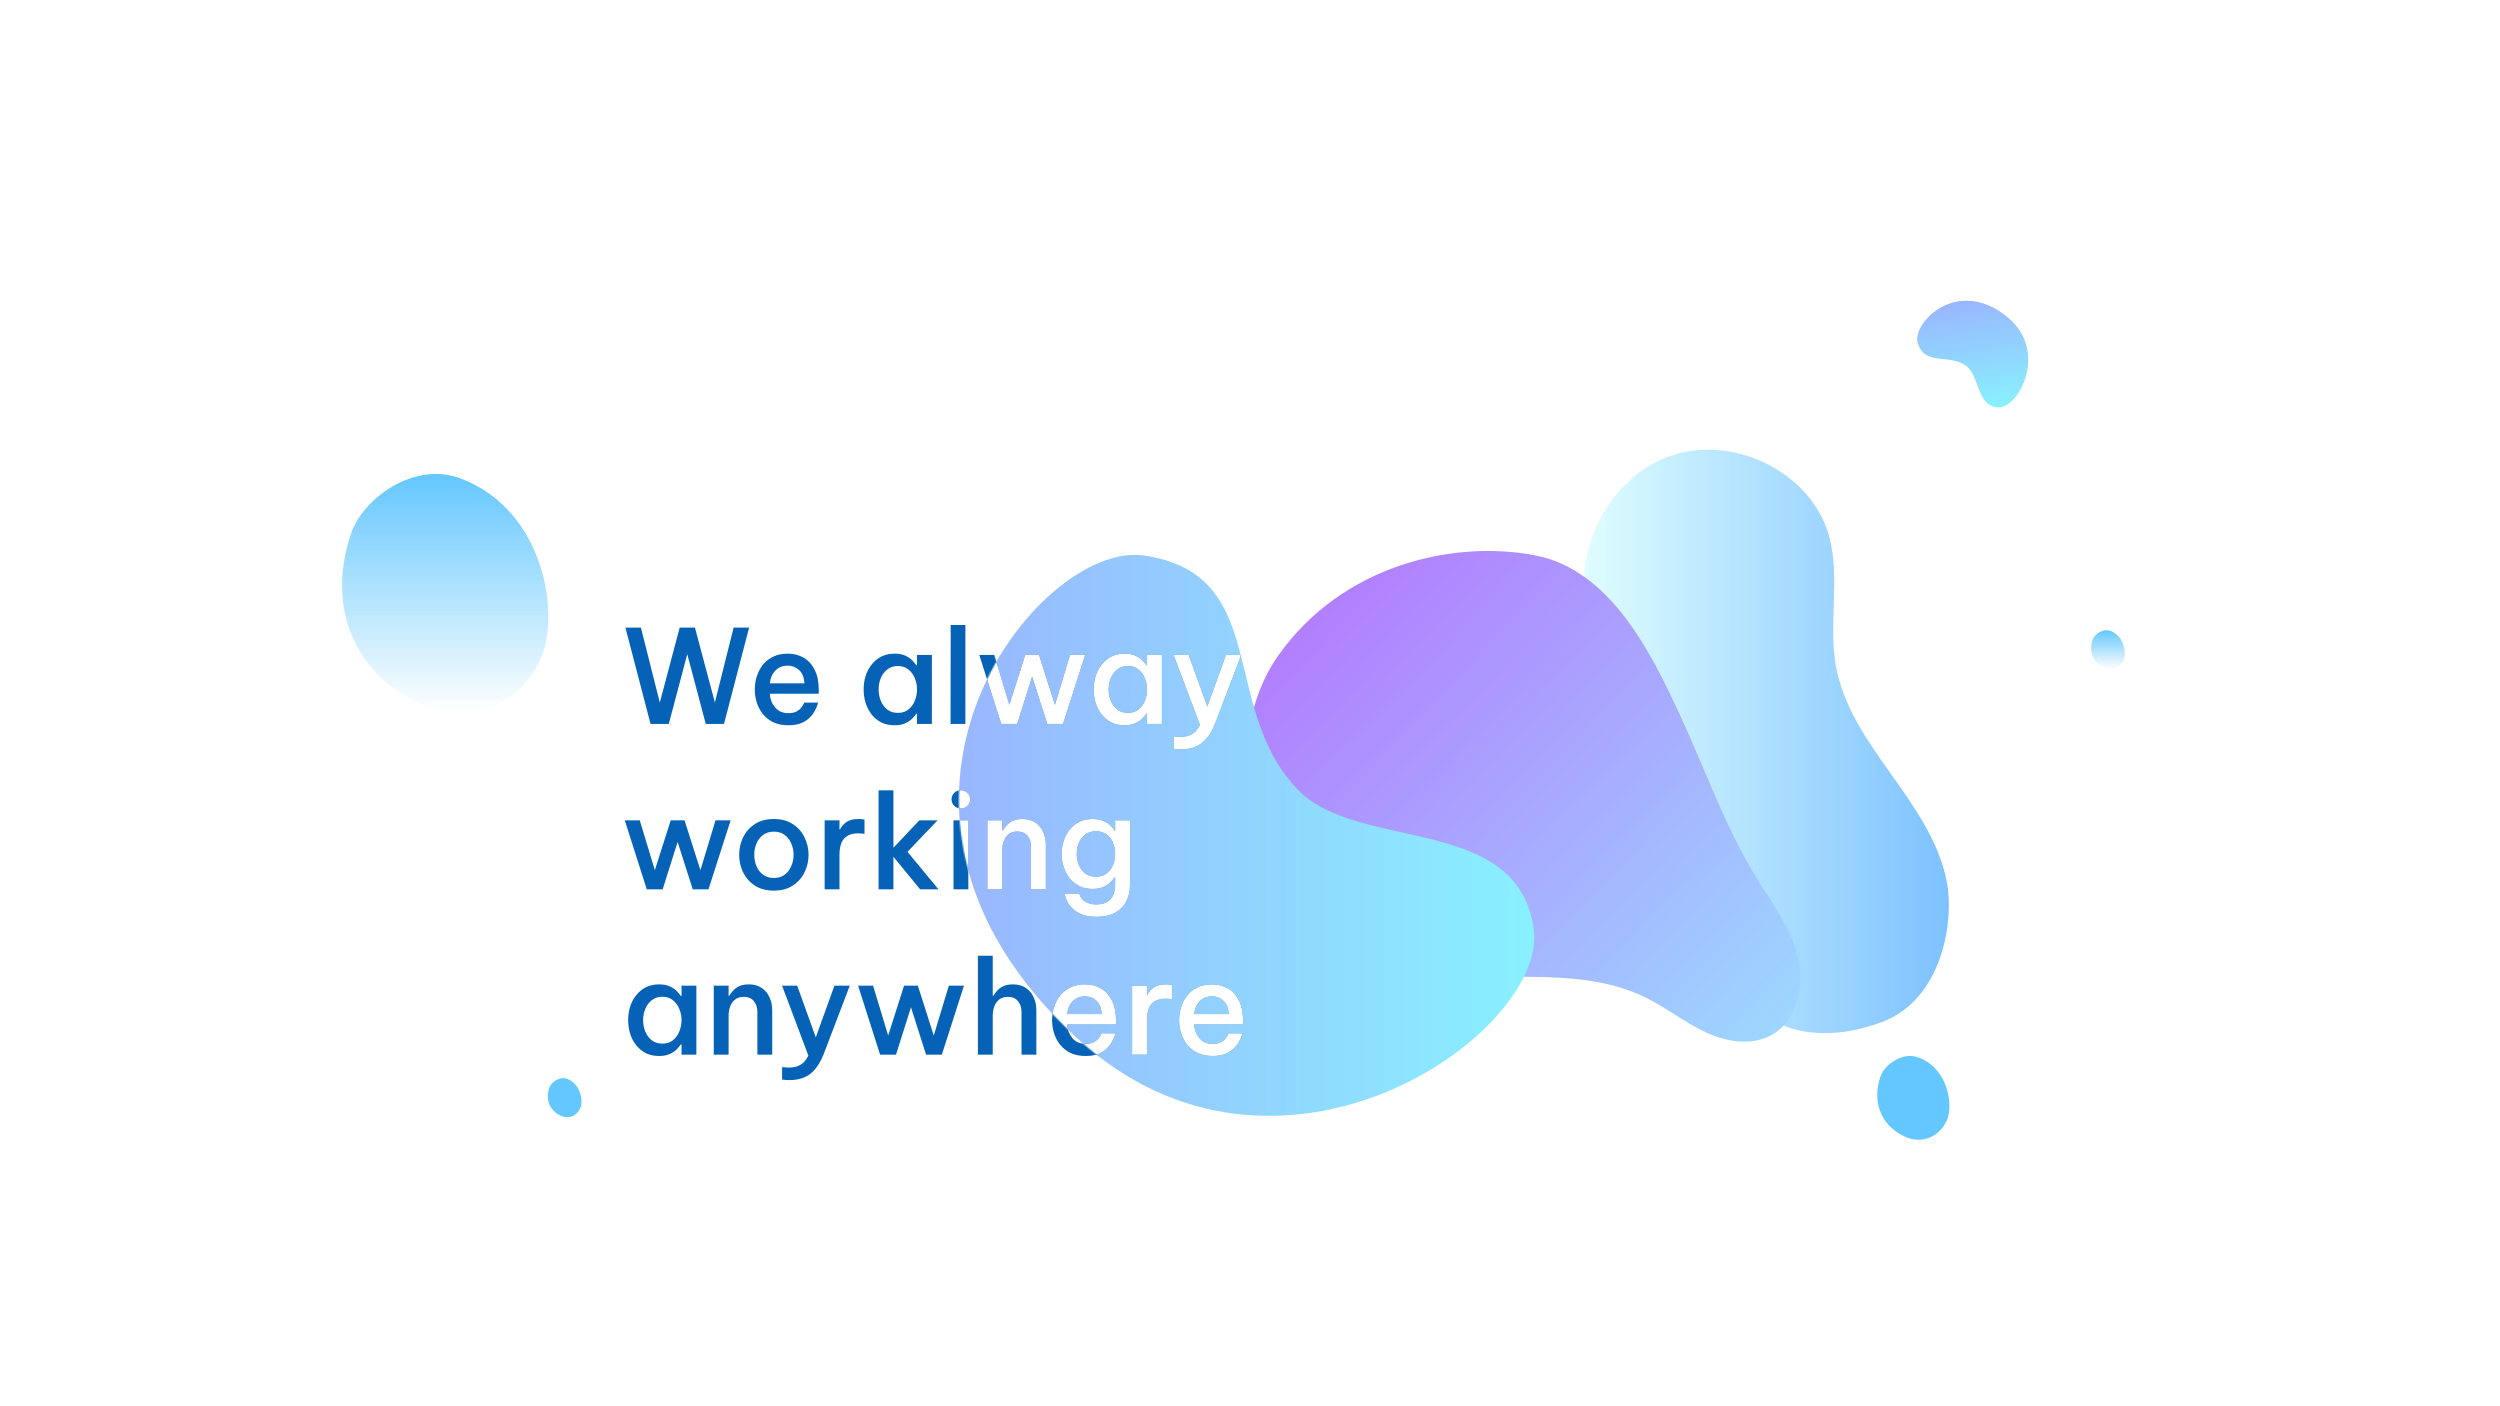 <svg width="1920" height="1080" viewBox="0 0 1920 1080" fill="none" xmlns="http://www.w3.org/2000/svg">
<rect width="1920" height="1080" fill="white"/>
<g opacity="0.8">
<g opacity="0.8">
<path opacity="0.8" d="M1445.2 784.968C1491.57 767.77 1501.17 707.463 1495.08 676.776C1488.98 646.089 1470.25 619.673 1452.08 594.213C1433.93 568.752 1415.43 542.084 1409.92 511.284C1404.05 478.461 1413.6 443.84 1404.7 411.691C1390.91 361.642 1328.98 332.416 1280.5 350.963C1232.03 369.482 1205.15 429.536 1220.79 479.051C1233.91 520.473 1270.25 550.29 1289.1 589.464C1303.42 619.223 1312.58 652.299 1312.8 685.319C1313.34 766.758 1367.46 813.773 1445.2 784.968Z" fill="url(#paint0_linear_71_2)"/>
</g>
</g>
<path d="M1179.41 426.595C1237.66 438.005 1268.75 503.51 1288.69 545.832C1308.63 588.153 1323.77 632.919 1348.18 672.824C1360.25 692.58 1374.74 711.492 1380.56 733.917C1386.37 756.315 1380.59 783.995 1360.25 795.067C1344.83 803.47 1325.45 800.069 1309.56 792.594C1293.66 785.119 1279.76 773.934 1264 766.178C1207.1 738.189 1137.93 759.097 1076.59 743.135C1028.79 730.686 987.727 694.631 969.247 648.797C950.767 602.963 953.07 544.23 981.464 503.791C1031.03 433.227 1117.37 414.455 1179.41 426.595Z" fill="url(#paint1_linear_71_2)"/>
<path d="M997.104 606.802C1043.7 654.435 1165.42 624.928 1177.92 713.393C1189.18 793.146 982.022 939.36 827.44 797.53C633.595 619.729 797.333 414.867 878.359 426.613C977.051 440.917 935.569 543.91 997.104 606.802Z" fill="url(#paint2_linear_71_2)"/>
<path d="M1510.2 281.172C1520.48 288.816 1518.02 312.778 1535.2 312.865C1550.69 312.942 1573.18 269.669 1542.14 243.89C1503.23 211.561 1468.43 248.081 1472.78 263.218C1478.06 281.655 1496.61 271.077 1510.2 281.172Z" fill="url(#paint3_linear_71_2)"/>
<path d="M1462.39 872.655C1476.96 879.596 1489.63 872.177 1494.99 860.908C1500.44 849.471 1496.48 820.863 1473.59 812.208C1460.96 807.43 1447.36 817.772 1444.24 826.708C1437.9 844.75 1443.37 863.606 1462.39 872.655Z" fill="#64C7FF"/>
<path d="M321.761 540.134C363.402 559.963 399.587 538.769 414.912 506.576C430.477 473.902 419.164 392.176 353.774 367.45C317.669 353.802 278.836 383.346 269.93 408.875C251.797 460.415 267.442 514.283 321.761 540.134Z" fill="url(#paint4_linear_71_2)"/>
<path d="M430.357 856.747C437.153 859.983 443.059 856.524 445.56 851.27C448.1 845.937 446.254 832.599 435.582 828.563C429.689 826.336 423.351 831.158 421.898 835.324C418.938 843.736 421.492 852.528 430.357 856.747Z" fill="#64C7FF"/>
<path d="M1615.64 512.746C1622.43 515.983 1628.34 512.524 1630.84 507.27C1633.38 501.937 1631.53 488.599 1620.86 484.563C1614.97 482.336 1608.63 487.157 1607.18 491.324C1604.22 499.736 1606.77 508.527 1615.64 512.746Z" fill="url(#paint5_linear_71_2)"/>
<path d="M499.621 556L480.321 482H492.221L506.721 539.6L522.021 482H533.721L549.021 539.5L563.421 482H575.321L556.021 556H542.021L527.821 502.4L513.621 556H499.621ZM605.487 557C601.02 557 597.153 556.233 593.887 554.7C590.687 553.1 588.02 551 585.887 548.4C583.82 545.733 582.253 542.767 581.187 539.5C580.187 536.233 579.687 532.9 579.687 529.5C579.687 526.167 580.187 522.867 581.187 519.6C582.187 516.333 583.72 513.367 585.787 510.7C587.853 508.033 590.487 505.933 593.687 504.4C596.887 502.8 600.653 502 604.987 502C609.653 502 613.753 503.067 617.287 505.2C620.887 507.267 623.687 510.367 625.687 514.5C627.753 518.567 628.787 523.633 628.787 529.7V532.8H591.187C591.453 536.867 592.82 540.367 595.287 543.3C597.753 546.233 601.153 547.7 605.487 547.7C607.953 547.7 609.987 547.3 611.587 546.5C613.187 545.633 614.42 544.667 615.287 543.6C616.153 542.533 616.753 541.6 617.087 540.8C617.487 540 617.687 539.6 617.687 539.6H628.287C628.287 539.6 628.12 540.2 627.787 541.4C627.453 542.533 626.82 543.967 625.887 545.7C625.02 547.433 623.753 549.167 622.087 550.9C620.42 552.633 618.22 554.1 615.487 555.3C612.753 556.433 609.42 557 605.487 557ZM591.287 524.8H617.787C617.52 520.133 616.12 516.7 613.587 514.5C611.12 512.3 608.22 511.2 604.887 511.2C601.153 511.2 598.053 512.433 595.587 514.9C593.12 517.3 591.687 520.6 591.287 524.8ZM687.08 502C690.414 502 693.18 502.533 695.38 503.6C697.647 504.667 699.447 505.9 700.78 507.3C702.114 508.7 703.08 509.9 703.68 510.9H704.28V503H715.68V556H704.28V548.1H703.68C703.08 549.1 702.114 550.3 700.78 551.7C699.447 553.1 697.647 554.333 695.38 555.4C693.18 556.467 690.414 557 687.08 557C683.08 557 679.58 556.233 676.58 554.7C673.647 553.1 671.18 551 669.18 548.4C667.18 545.733 665.68 542.767 664.68 539.5C663.747 536.233 663.28 532.9 663.28 529.5C663.28 526.1 663.747 522.767 664.68 519.5C665.68 516.233 667.18 513.3 669.18 510.7C671.18 508.033 673.647 505.933 676.58 504.4C679.58 502.8 683.08 502 687.08 502ZM689.58 511.5C686.314 511.5 683.58 512.4 681.38 514.2C679.18 515.933 677.514 518.167 676.38 520.9C675.314 523.633 674.78 526.5 674.78 529.5C674.78 532.5 675.314 535.367 676.38 538.1C677.514 540.833 679.18 543.1 681.38 544.9C683.58 546.633 686.314 547.5 689.58 547.5C692.847 547.5 695.547 546.633 697.68 544.9C699.88 543.1 701.514 540.833 702.58 538.1C703.714 535.367 704.28 532.5 704.28 529.5C704.28 526.5 703.714 523.633 702.58 520.9C701.514 518.167 699.88 515.933 697.68 514.2C695.547 512.4 692.847 511.5 689.58 511.5ZM730.024 556L730.124 480H741.424V556H730.024ZM768.987 556L752.087 503H763.587L775.187 541.3L787.387 503H797.987L810.187 541.3L821.787 503H833.387L816.387 556H804.287L792.687 519.6L781.187 556H768.987ZM863.741 502C867.074 502 869.841 502.533 872.041 503.6C874.307 504.667 876.107 505.9 877.441 507.3C878.774 508.7 879.741 509.9 880.341 510.9H880.941V503H892.341V556H880.941V548.1H880.341C879.741 549.1 878.774 550.3 877.441 551.7C876.107 553.1 874.307 554.333 872.041 555.4C869.841 556.467 867.074 557 863.741 557C859.741 557 856.241 556.233 853.241 554.7C850.307 553.1 847.841 551 845.841 548.4C843.841 545.733 842.341 542.767 841.341 539.5C840.407 536.233 839.941 532.9 839.941 529.5C839.941 526.1 840.407 522.767 841.341 519.5C842.341 516.233 843.841 513.3 845.841 510.7C847.841 508.033 850.307 505.933 853.241 504.4C856.241 502.8 859.741 502 863.741 502ZM866.241 511.5C862.974 511.5 860.241 512.4 858.041 514.2C855.841 515.933 854.174 518.167 853.041 520.9C851.974 523.633 851.441 526.5 851.441 529.5C851.441 532.5 851.974 535.367 853.041 538.1C854.174 540.833 855.841 543.1 858.041 544.9C860.241 546.633 862.974 547.5 866.241 547.5C869.507 547.5 872.207 546.633 874.341 544.9C876.541 543.1 878.174 540.833 879.241 538.1C880.374 535.367 880.941 532.5 880.941 529.5C880.941 526.5 880.374 523.633 879.241 520.9C878.174 518.167 876.541 515.933 874.341 514.2C872.207 512.4 869.507 511.5 866.241 511.5ZM907.02 575.5C905.353 575.5 903.986 575.433 902.92 575.3C901.853 575.167 901.32 575.1 901.32 575.1V565.6C901.32 565.6 901.853 565.633 902.92 565.7C903.986 565.833 905.153 565.9 906.42 565.9C910.086 565.9 913.086 565.2 915.42 563.8C917.82 562.467 919.853 560.1 921.52 556.7L901.32 503H912.92L927.22 542.7L941.52 503H953.32L933.32 555.4C930.653 562.267 927.253 567.333 923.12 570.6C918.986 573.867 913.62 575.5 907.02 575.5ZM496.721 683L479.821 630H491.321L502.921 668.3L515.121 630H525.721L537.921 668.3L549.521 630H561.121L544.121 683H532.021L520.421 646.6L508.921 683H496.721ZM594.375 684C588.575 684 583.675 682.7 579.675 680.1C575.742 677.5 572.742 674.1 570.675 669.9C568.675 665.7 567.675 661.233 567.675 656.5C567.675 651.767 568.675 647.3 570.675 643.1C572.742 638.9 575.742 635.5 579.675 632.9C583.675 630.3 588.575 629 594.375 629C600.108 629 604.942 630.3 608.875 632.9C612.875 635.5 615.875 638.9 617.875 643.1C619.942 647.3 620.975 651.767 620.975 656.5C620.975 661.233 619.942 665.7 617.875 669.9C615.875 674.1 612.875 677.5 608.875 680.1C604.942 682.7 600.108 684 594.375 684ZM594.375 674.3C597.642 674.3 600.375 673.467 602.575 671.8C604.842 670.133 606.542 667.933 607.675 665.2C608.875 662.467 609.475 659.567 609.475 656.5C609.475 653.367 608.875 650.467 607.675 647.8C606.542 645.067 604.842 642.867 602.575 641.2C600.375 639.533 597.642 638.7 594.375 638.7C591.108 638.7 588.342 639.533 586.075 641.2C583.808 642.867 582.108 645.067 580.975 647.8C579.842 650.467 579.275 653.367 579.275 656.5C579.275 659.567 579.842 662.467 580.975 665.2C582.108 667.933 583.808 670.133 586.075 671.8C588.342 673.467 591.108 674.3 594.375 674.3ZM633.321 683V630H644.721V637H645.121C646.121 634.933 647.688 633.1 649.821 631.5C652.021 629.833 655.188 629 659.321 629C660.588 629 661.654 629.067 662.521 629.2C663.454 629.333 663.921 629.4 663.921 629.4V640.4C663.921 640.4 663.421 640.333 662.421 640.2C661.421 640.067 660.288 640 659.021 640C654.354 640 650.788 641.333 648.321 644C645.921 646.6 644.721 650.833 644.721 656.7V683H633.321ZM674.751 683V607H686.151V651.1L706.051 630H720.051L696.951 654.2L720.751 683H706.651L686.151 658V683H674.751ZM737.882 620.9C735.815 620.9 734.115 620.2 732.782 618.8C731.449 617.4 730.782 615.767 730.782 613.9C730.782 611.967 731.449 610.333 732.782 609C734.115 607.6 735.815 606.9 737.882 606.9C739.949 606.9 741.649 607.6 742.982 609C744.382 610.333 745.082 611.967 745.082 613.9C745.082 615.833 744.382 617.5 742.982 618.9C741.649 620.233 739.949 620.9 737.882 620.9ZM732.282 683V630H743.682V683H732.282ZM758.321 683V630H769.721V637.7H770.321C770.788 636.767 771.588 635.633 772.721 634.3C773.854 632.9 775.421 631.667 777.421 630.6C779.488 629.533 782.088 629 785.221 629C789.154 629 792.454 629.9 795.121 631.7C797.788 633.5 799.788 635.9 801.121 638.9C802.521 641.9 803.221 645.2 803.221 648.8V683H791.821V650C791.821 646.8 790.921 644.1 789.121 641.9C787.388 639.7 784.788 638.6 781.321 638.6C778.588 638.6 776.354 639.3 774.621 640.7C772.954 642.033 771.721 643.8 770.921 646C770.121 648.133 769.721 650.433 769.721 652.9V683H758.321ZM842.331 704.1C837.731 704.1 833.931 703.5 830.931 702.3C827.931 701.1 825.531 699.6 823.731 697.8C821.931 696.067 820.598 694.3 819.731 692.5C818.865 690.767 818.298 689.3 818.031 688.1C817.765 686.9 817.631 686.3 817.631 686.3H828.931C828.931 686.3 829.065 686.7 829.331 687.5C829.598 688.367 830.165 689.333 831.031 690.4C831.965 691.533 833.331 692.5 835.131 693.3C836.931 694.167 839.298 694.6 842.231 694.6C845.698 694.6 848.465 693.9 850.531 692.5C852.665 691.167 854.165 689.367 855.031 687.1C855.965 684.9 856.431 682.5 856.431 679.9V673.9H855.931C855.198 675.033 854.131 676.3 852.731 677.7C851.398 679.033 849.598 680.2 847.331 681.2C845.065 682.2 842.331 682.7 839.131 682.7C835.131 682.7 831.631 681.933 828.631 680.4C825.698 678.867 823.231 676.833 821.231 674.3C819.298 671.7 817.831 668.8 816.831 665.6C815.831 662.4 815.331 659.133 815.331 655.8C815.331 652.467 815.831 649.233 816.831 646.1C817.831 642.9 819.298 640.033 821.231 637.5C823.231 634.9 825.698 632.833 828.631 631.3C831.631 629.767 835.131 629 839.131 629C842.331 629 845.065 629.5 847.331 630.5C849.598 631.433 851.431 632.6 852.831 634C854.231 635.333 855.265 636.6 855.931 637.8H856.431V630H867.831V679.8C867.831 684.533 866.865 688.733 864.931 692.4C862.998 696.067 860.131 698.933 856.331 701C852.531 703.067 847.865 704.1 842.331 704.1ZM841.731 673.3C844.998 673.3 847.731 672.467 849.931 670.8C852.131 669.067 853.765 666.867 854.831 664.2C855.898 661.533 856.431 658.733 856.431 655.8C856.431 652.867 855.898 650.067 854.831 647.4C853.765 644.733 852.131 642.567 849.931 640.9C847.731 639.233 844.998 638.4 841.731 638.4C838.398 638.4 835.631 639.233 833.431 640.9C831.231 642.567 829.598 644.733 828.531 647.4C827.465 650.067 826.931 652.867 826.931 655.8C826.931 658.733 827.465 661.533 828.531 664.2C829.598 666.867 831.231 669.067 833.431 670.8C835.631 672.467 838.398 673.3 841.731 673.3ZM506.221 756C509.554 756 512.321 756.533 514.521 757.6C516.788 758.667 518.588 759.9 519.921 761.3C521.254 762.7 522.221 763.9 522.821 764.9H523.421V757H534.821V810H523.421V802.1H522.821C522.221 803.1 521.254 804.3 519.921 805.7C518.588 807.1 516.788 808.333 514.521 809.4C512.321 810.467 509.554 811 506.221 811C502.221 811 498.721 810.233 495.721 808.7C492.788 807.1 490.321 805 488.321 802.4C486.321 799.733 484.821 796.767 483.821 793.5C482.888 790.233 482.421 786.9 482.421 783.5C482.421 780.1 482.888 776.767 483.821 773.5C484.821 770.233 486.321 767.3 488.321 764.7C490.321 762.033 492.788 759.933 495.721 758.4C498.721 756.8 502.221 756 506.221 756ZM508.721 765.5C505.454 765.5 502.721 766.4 500.521 768.2C498.321 769.933 496.654 772.167 495.521 774.9C494.454 777.633 493.921 780.5 493.921 783.5C493.921 786.5 494.454 789.367 495.521 792.1C496.654 794.833 498.321 797.1 500.521 798.9C502.721 800.633 505.454 801.5 508.721 801.5C511.988 801.5 514.688 800.633 516.821 798.9C519.021 797.1 520.654 794.833 521.721 792.1C522.854 789.367 523.421 786.5 523.421 783.5C523.421 780.5 522.854 777.633 521.721 774.9C520.654 772.167 519.021 769.933 516.821 768.2C514.688 766.4 511.988 765.5 508.721 765.5ZM548.165 810V757H559.565V764.7H560.165C560.631 763.767 561.431 762.633 562.565 761.3C563.698 759.9 565.265 758.667 567.265 757.6C569.331 756.533 571.931 756 575.065 756C578.998 756 582.298 756.9 584.965 758.7C587.631 760.5 589.631 762.9 590.965 765.9C592.365 768.9 593.065 772.2 593.065 775.8V810H581.665V777C581.665 773.8 580.765 771.1 578.965 768.9C577.231 766.7 574.631 765.6 571.165 765.6C568.431 765.6 566.198 766.3 564.465 767.7C562.798 769.033 561.565 770.8 560.765 773C559.965 775.133 559.565 777.433 559.565 779.9V810H548.165ZM606.336 829.5C604.669 829.5 603.303 829.433 602.236 829.3C601.169 829.167 600.636 829.1 600.636 829.1V819.6C600.636 819.6 601.169 819.633 602.236 819.7C603.303 819.833 604.469 819.9 605.736 819.9C609.403 819.9 612.403 819.2 614.736 817.8C617.136 816.467 619.169 814.1 620.836 810.7L600.636 757H612.236L626.536 796.7L640.836 757H652.636L632.636 809.4C629.969 816.267 626.569 821.333 622.436 824.6C618.303 827.867 612.936 829.5 606.336 829.5ZM675.92 810L659.02 757H670.52L682.12 795.3L694.32 757H704.92L717.12 795.3L728.72 757H740.32L723.32 810H711.22L699.62 773.6L688.12 810H675.92ZM751.02 810V734H762.42V764.7H763.02C763.487 763.767 764.287 762.633 765.42 761.3C766.554 759.9 768.12 758.667 770.12 757.6C772.187 756.533 774.787 756 777.92 756C781.854 756 785.154 756.9 787.82 758.7C790.487 760.5 792.487 762.9 793.82 765.9C795.22 768.9 795.92 772.2 795.92 775.8V810H784.52V777C784.52 773.8 783.62 771.1 781.82 768.9C780.087 766.7 777.487 765.6 774.02 765.6C771.287 765.6 769.054 766.3 767.32 767.7C765.654 769.033 764.42 770.8 763.62 773C762.82 775.133 762.42 777.433 762.42 779.9V810H751.02ZM833.807 811C829.34 811 825.474 810.233 822.207 808.7C819.007 807.1 816.34 805 814.207 802.4C812.14 799.733 810.574 796.767 809.507 793.5C808.507 790.233 808.007 786.9 808.007 783.5C808.007 780.167 808.507 776.867 809.507 773.6C810.507 770.333 812.04 767.367 814.107 764.7C816.174 762.033 818.807 759.933 822.007 758.4C825.207 756.8 828.974 756 833.307 756C837.974 756 842.074 757.067 845.607 759.2C849.207 761.267 852.007 764.367 854.007 768.5C856.074 772.567 857.107 777.633 857.107 783.7V786.8H819.507C819.774 790.867 821.14 794.367 823.607 797.3C826.074 800.233 829.474 801.7 833.807 801.7C836.274 801.7 838.307 801.3 839.907 800.5C841.507 799.633 842.74 798.667 843.607 797.6C844.474 796.533 845.074 795.6 845.407 794.8C845.807 794 846.007 793.6 846.007 793.6H856.607C856.607 793.6 856.44 794.2 856.107 795.4C855.774 796.533 855.14 797.967 854.207 799.7C853.34 801.433 852.074 803.167 850.407 804.9C848.74 806.633 846.54 808.1 843.807 809.3C841.074 810.433 837.74 811 833.807 811ZM819.607 778.8H846.107C845.84 774.133 844.44 770.7 841.907 768.5C839.44 766.3 836.54 765.2 833.207 765.2C829.474 765.2 826.374 766.433 823.907 768.9C821.44 771.3 820.007 774.6 819.607 778.8ZM869.454 810V757H880.854V764H881.254C882.254 761.933 883.821 760.1 885.954 758.5C888.154 756.833 891.321 756 895.454 756C896.721 756 897.787 756.067 898.654 756.2C899.587 756.333 900.054 756.4 900.054 756.4V767.4C900.054 767.4 899.554 767.333 898.554 767.2C897.554 767.067 896.421 767 895.154 767C890.487 767 886.921 768.333 884.454 771C882.054 773.6 880.854 777.833 880.854 783.7V810H869.454ZM931.366 811C926.899 811 923.032 810.233 919.766 808.7C916.566 807.1 913.899 805 911.766 802.4C909.699 799.733 908.132 796.767 907.066 793.5C906.066 790.233 905.566 786.9 905.566 783.5C905.566 780.167 906.066 776.867 907.066 773.6C908.066 770.333 909.599 767.367 911.666 764.7C913.732 762.033 916.366 759.933 919.566 758.4C922.766 756.8 926.532 756 930.866 756C935.532 756 939.632 757.067 943.166 759.2C946.766 761.267 949.566 764.367 951.566 768.5C953.632 772.567 954.666 777.633 954.666 783.7V786.8H917.066C917.332 790.867 918.699 794.367 921.166 797.3C923.632 800.233 927.032 801.7 931.366 801.7C933.832 801.7 935.866 801.3 937.466 800.5C939.066 799.633 940.299 798.667 941.166 797.6C942.032 796.533 942.632 795.6 942.966 794.8C943.366 794 943.566 793.6 943.566 793.6H954.166C954.166 793.6 953.999 794.2 953.666 795.4C953.332 796.533 952.699 797.967 951.766 799.7C950.899 801.433 949.632 803.167 947.966 804.9C946.299 806.633 944.099 808.1 941.366 809.3C938.632 810.433 935.299 811 931.366 811ZM917.166 778.8H943.666C943.399 774.133 941.999 770.7 939.466 768.5C936.999 766.3 934.099 765.2 930.766 765.2C927.032 765.2 923.932 766.433 921.466 768.9C918.999 771.3 917.566 774.6 917.166 778.8Z" fill="#0562B7"/>
<mask id="mask0_71_2" style="mask-type:alpha" maskUnits="userSpaceOnUse" x="736" y="426" width="443" height="431">
<path d="M997.104 606.802C1043.7 654.435 1165.42 624.928 1177.92 713.393C1189.18 793.146 982.022 939.36 827.44 797.53C633.595 619.729 797.333 414.867 878.359 426.613C977.051 440.917 935.569 543.91 997.104 606.802Z" fill="url(#paint6_linear_71_2)"/>
</mask>
<g mask="url(#mask0_71_2)">
<path d="M499.621 556L480.321 482H492.221L506.721 539.6L522.021 482H533.721L549.021 539.5L563.421 482H575.321L556.021 556H542.021L527.821 502.4L513.621 556H499.621ZM605.487 557C601.02 557 597.153 556.233 593.887 554.7C590.687 553.1 588.02 551 585.887 548.4C583.82 545.733 582.253 542.767 581.187 539.5C580.187 536.233 579.687 532.9 579.687 529.5C579.687 526.167 580.187 522.867 581.187 519.6C582.187 516.333 583.72 513.367 585.787 510.7C587.853 508.033 590.487 505.933 593.687 504.4C596.887 502.8 600.653 502 604.987 502C609.653 502 613.753 503.067 617.287 505.2C620.887 507.267 623.687 510.367 625.687 514.5C627.753 518.567 628.787 523.633 628.787 529.7V532.8H591.187C591.453 536.867 592.82 540.367 595.287 543.3C597.753 546.233 601.153 547.7 605.487 547.7C607.953 547.7 609.987 547.3 611.587 546.5C613.187 545.633 614.42 544.667 615.287 543.6C616.153 542.533 616.753 541.6 617.087 540.8C617.487 540 617.687 539.6 617.687 539.6H628.287C628.287 539.6 628.12 540.2 627.787 541.4C627.453 542.533 626.82 543.967 625.887 545.7C625.02 547.433 623.753 549.167 622.087 550.9C620.42 552.633 618.22 554.1 615.487 555.3C612.753 556.433 609.42 557 605.487 557ZM591.287 524.8H617.787C617.52 520.133 616.12 516.7 613.587 514.5C611.12 512.3 608.22 511.2 604.887 511.2C601.153 511.2 598.053 512.433 595.587 514.9C593.12 517.3 591.687 520.6 591.287 524.8ZM687.08 502C690.414 502 693.18 502.533 695.38 503.6C697.647 504.667 699.447 505.9 700.78 507.3C702.114 508.7 703.08 509.9 703.68 510.9H704.28V503H715.68V556H704.28V548.1H703.68C703.08 549.1 702.114 550.3 700.78 551.7C699.447 553.1 697.647 554.333 695.38 555.4C693.18 556.467 690.414 557 687.08 557C683.08 557 679.58 556.233 676.58 554.7C673.647 553.1 671.18 551 669.18 548.4C667.18 545.733 665.68 542.767 664.68 539.5C663.747 536.233 663.28 532.9 663.28 529.5C663.28 526.1 663.747 522.767 664.68 519.5C665.68 516.233 667.18 513.3 669.18 510.7C671.18 508.033 673.647 505.933 676.58 504.4C679.58 502.8 683.08 502 687.08 502ZM689.58 511.5C686.314 511.5 683.58 512.4 681.38 514.2C679.18 515.933 677.514 518.167 676.38 520.9C675.314 523.633 674.78 526.5 674.78 529.5C674.78 532.5 675.314 535.367 676.38 538.1C677.514 540.833 679.18 543.1 681.38 544.9C683.58 546.633 686.314 547.5 689.58 547.5C692.847 547.5 695.547 546.633 697.68 544.9C699.88 543.1 701.514 540.833 702.58 538.1C703.714 535.367 704.28 532.5 704.28 529.5C704.28 526.5 703.714 523.633 702.58 520.9C701.514 518.167 699.88 515.933 697.68 514.2C695.547 512.4 692.847 511.5 689.58 511.5ZM730.024 556L730.124 480H741.424V556H730.024ZM768.987 556L752.087 503H763.587L775.187 541.3L787.387 503H797.987L810.187 541.3L821.787 503H833.387L816.387 556H804.287L792.687 519.6L781.187 556H768.987ZM863.741 502C867.074 502 869.841 502.533 872.041 503.6C874.307 504.667 876.107 505.9 877.441 507.3C878.774 508.7 879.741 509.9 880.341 510.9H880.941V503H892.341V556H880.941V548.1H880.341C879.741 549.1 878.774 550.3 877.441 551.7C876.107 553.1 874.307 554.333 872.041 555.4C869.841 556.467 867.074 557 863.741 557C859.741 557 856.241 556.233 853.241 554.7C850.307 553.1 847.841 551 845.841 548.4C843.841 545.733 842.341 542.767 841.341 539.5C840.407 536.233 839.941 532.9 839.941 529.5C839.941 526.1 840.407 522.767 841.341 519.5C842.341 516.233 843.841 513.3 845.841 510.7C847.841 508.033 850.307 505.933 853.241 504.4C856.241 502.8 859.741 502 863.741 502ZM866.241 511.5C862.974 511.5 860.241 512.4 858.041 514.2C855.841 515.933 854.174 518.167 853.041 520.9C851.974 523.633 851.441 526.5 851.441 529.5C851.441 532.5 851.974 535.367 853.041 538.1C854.174 540.833 855.841 543.1 858.041 544.9C860.241 546.633 862.974 547.5 866.241 547.5C869.507 547.5 872.207 546.633 874.341 544.9C876.541 543.1 878.174 540.833 879.241 538.1C880.374 535.367 880.941 532.5 880.941 529.5C880.941 526.5 880.374 523.633 879.241 520.9C878.174 518.167 876.541 515.933 874.341 514.2C872.207 512.4 869.507 511.5 866.241 511.5ZM907.02 575.5C905.353 575.5 903.986 575.433 902.92 575.3C901.853 575.167 901.32 575.1 901.32 575.1V565.6C901.32 565.6 901.853 565.633 902.92 565.7C903.986 565.833 905.153 565.9 906.42 565.9C910.086 565.9 913.086 565.2 915.42 563.8C917.82 562.467 919.853 560.1 921.52 556.7L901.32 503H912.92L927.22 542.7L941.52 503H953.32L933.32 555.4C930.653 562.267 927.253 567.333 923.12 570.6C918.986 573.867 913.62 575.5 907.02 575.5ZM496.721 683L479.821 630H491.321L502.921 668.3L515.121 630H525.721L537.921 668.3L549.521 630H561.121L544.121 683H532.021L520.421 646.6L508.921 683H496.721ZM594.375 684C588.575 684 583.675 682.7 579.675 680.1C575.742 677.5 572.742 674.1 570.675 669.9C568.675 665.7 567.675 661.233 567.675 656.5C567.675 651.767 568.675 647.3 570.675 643.1C572.742 638.9 575.742 635.5 579.675 632.9C583.675 630.3 588.575 629 594.375 629C600.108 629 604.942 630.3 608.875 632.9C612.875 635.5 615.875 638.9 617.875 643.1C619.942 647.3 620.975 651.767 620.975 656.5C620.975 661.233 619.942 665.7 617.875 669.9C615.875 674.1 612.875 677.5 608.875 680.1C604.942 682.7 600.108 684 594.375 684ZM594.375 674.3C597.642 674.3 600.375 673.467 602.575 671.8C604.842 670.133 606.542 667.933 607.675 665.2C608.875 662.467 609.475 659.567 609.475 656.5C609.475 653.367 608.875 650.467 607.675 647.8C606.542 645.067 604.842 642.867 602.575 641.2C600.375 639.533 597.642 638.7 594.375 638.7C591.108 638.7 588.342 639.533 586.075 641.2C583.808 642.867 582.108 645.067 580.975 647.8C579.842 650.467 579.275 653.367 579.275 656.5C579.275 659.567 579.842 662.467 580.975 665.2C582.108 667.933 583.808 670.133 586.075 671.8C588.342 673.467 591.108 674.3 594.375 674.3ZM633.321 683V630H644.721V637H645.121C646.121 634.933 647.688 633.1 649.821 631.5C652.021 629.833 655.188 629 659.321 629C660.588 629 661.654 629.067 662.521 629.2C663.454 629.333 663.921 629.4 663.921 629.4V640.4C663.921 640.4 663.421 640.333 662.421 640.2C661.421 640.067 660.288 640 659.021 640C654.354 640 650.788 641.333 648.321 644C645.921 646.6 644.721 650.833 644.721 656.7V683H633.321ZM674.751 683V607H686.151V651.1L706.051 630H720.051L696.951 654.2L720.751 683H706.651L686.151 658V683H674.751ZM737.882 620.9C735.815 620.9 734.115 620.2 732.782 618.8C731.449 617.4 730.782 615.767 730.782 613.9C730.782 611.967 731.449 610.333 732.782 609C734.115 607.6 735.815 606.9 737.882 606.9C739.949 606.9 741.649 607.6 742.982 609C744.382 610.333 745.082 611.967 745.082 613.9C745.082 615.833 744.382 617.5 742.982 618.9C741.649 620.233 739.949 620.9 737.882 620.9ZM732.282 683V630H743.682V683H732.282ZM758.321 683V630H769.721V637.7H770.321C770.788 636.767 771.588 635.633 772.721 634.3C773.854 632.9 775.421 631.667 777.421 630.6C779.488 629.533 782.088 629 785.221 629C789.154 629 792.454 629.9 795.121 631.7C797.788 633.5 799.788 635.9 801.121 638.9C802.521 641.9 803.221 645.2 803.221 648.8V683H791.821V650C791.821 646.8 790.921 644.1 789.121 641.9C787.388 639.7 784.788 638.6 781.321 638.6C778.588 638.6 776.354 639.3 774.621 640.7C772.954 642.033 771.721 643.8 770.921 646C770.121 648.133 769.721 650.433 769.721 652.9V683H758.321ZM842.331 704.1C837.731 704.1 833.931 703.5 830.931 702.3C827.931 701.1 825.531 699.6 823.731 697.8C821.931 696.067 820.598 694.3 819.731 692.5C818.865 690.767 818.298 689.3 818.031 688.1C817.765 686.9 817.631 686.3 817.631 686.3H828.931C828.931 686.3 829.065 686.7 829.331 687.5C829.598 688.367 830.165 689.333 831.031 690.4C831.965 691.533 833.331 692.5 835.131 693.3C836.931 694.167 839.298 694.6 842.231 694.6C845.698 694.6 848.465 693.9 850.531 692.5C852.665 691.167 854.165 689.367 855.031 687.1C855.965 684.9 856.431 682.5 856.431 679.9V673.9H855.931C855.198 675.033 854.131 676.3 852.731 677.7C851.398 679.033 849.598 680.2 847.331 681.2C845.065 682.2 842.331 682.7 839.131 682.7C835.131 682.7 831.631 681.933 828.631 680.4C825.698 678.867 823.231 676.833 821.231 674.3C819.298 671.7 817.831 668.8 816.831 665.6C815.831 662.4 815.331 659.133 815.331 655.8C815.331 652.467 815.831 649.233 816.831 646.1C817.831 642.9 819.298 640.033 821.231 637.5C823.231 634.9 825.698 632.833 828.631 631.3C831.631 629.767 835.131 629 839.131 629C842.331 629 845.065 629.5 847.331 630.5C849.598 631.433 851.431 632.6 852.831 634C854.231 635.333 855.265 636.6 855.931 637.8H856.431V630H867.831V679.8C867.831 684.533 866.865 688.733 864.931 692.4C862.998 696.067 860.131 698.933 856.331 701C852.531 703.067 847.865 704.1 842.331 704.1ZM841.731 673.3C844.998 673.3 847.731 672.467 849.931 670.8C852.131 669.067 853.765 666.867 854.831 664.2C855.898 661.533 856.431 658.733 856.431 655.8C856.431 652.867 855.898 650.067 854.831 647.4C853.765 644.733 852.131 642.567 849.931 640.9C847.731 639.233 844.998 638.4 841.731 638.4C838.398 638.4 835.631 639.233 833.431 640.9C831.231 642.567 829.598 644.733 828.531 647.4C827.465 650.067 826.931 652.867 826.931 655.8C826.931 658.733 827.465 661.533 828.531 664.2C829.598 666.867 831.231 669.067 833.431 670.8C835.631 672.467 838.398 673.3 841.731 673.3ZM506.221 756C509.554 756 512.321 756.533 514.521 757.6C516.788 758.667 518.588 759.9 519.921 761.3C521.254 762.7 522.221 763.9 522.821 764.9H523.421V757H534.821V810H523.421V802.1H522.821C522.221 803.1 521.254 804.3 519.921 805.7C518.588 807.1 516.788 808.333 514.521 809.4C512.321 810.467 509.554 811 506.221 811C502.221 811 498.721 810.233 495.721 808.7C492.788 807.1 490.321 805 488.321 802.4C486.321 799.733 484.821 796.767 483.821 793.5C482.888 790.233 482.421 786.9 482.421 783.5C482.421 780.1 482.888 776.767 483.821 773.5C484.821 770.233 486.321 767.3 488.321 764.7C490.321 762.033 492.788 759.933 495.721 758.4C498.721 756.8 502.221 756 506.221 756ZM508.721 765.5C505.454 765.5 502.721 766.4 500.521 768.2C498.321 769.933 496.654 772.167 495.521 774.9C494.454 777.633 493.921 780.5 493.921 783.5C493.921 786.5 494.454 789.367 495.521 792.1C496.654 794.833 498.321 797.1 500.521 798.9C502.721 800.633 505.454 801.5 508.721 801.5C511.988 801.5 514.688 800.633 516.821 798.9C519.021 797.1 520.654 794.833 521.721 792.1C522.854 789.367 523.421 786.5 523.421 783.5C523.421 780.5 522.854 777.633 521.721 774.9C520.654 772.167 519.021 769.933 516.821 768.2C514.688 766.4 511.988 765.5 508.721 765.5ZM548.165 810V757H559.565V764.7H560.165C560.631 763.767 561.431 762.633 562.565 761.3C563.698 759.9 565.265 758.667 567.265 757.6C569.331 756.533 571.931 756 575.065 756C578.998 756 582.298 756.9 584.965 758.7C587.631 760.5 589.631 762.9 590.965 765.9C592.365 768.9 593.065 772.2 593.065 775.8V810H581.665V777C581.665 773.8 580.765 771.1 578.965 768.9C577.231 766.7 574.631 765.6 571.165 765.6C568.431 765.6 566.198 766.3 564.465 767.7C562.798 769.033 561.565 770.8 560.765 773C559.965 775.133 559.565 777.433 559.565 779.9V810H548.165ZM606.336 829.5C604.669 829.5 603.303 829.433 602.236 829.3C601.169 829.167 600.636 829.1 600.636 829.1V819.6C600.636 819.6 601.169 819.633 602.236 819.7C603.303 819.833 604.469 819.9 605.736 819.9C609.403 819.9 612.403 819.2 614.736 817.8C617.136 816.467 619.169 814.1 620.836 810.7L600.636 757H612.236L626.536 796.7L640.836 757H652.636L632.636 809.4C629.969 816.267 626.569 821.333 622.436 824.6C618.303 827.867 612.936 829.5 606.336 829.5ZM675.92 810L659.02 757H670.52L682.12 795.3L694.32 757H704.92L717.12 795.3L728.72 757H740.32L723.32 810H711.22L699.62 773.6L688.12 810H675.92ZM751.02 810V734H762.42V764.7H763.02C763.487 763.767 764.287 762.633 765.42 761.3C766.554 759.9 768.12 758.667 770.12 757.6C772.187 756.533 774.787 756 777.92 756C781.854 756 785.154 756.9 787.82 758.7C790.487 760.5 792.487 762.9 793.82 765.9C795.22 768.9 795.92 772.2 795.92 775.8V810H784.52V777C784.52 773.8 783.62 771.1 781.82 768.9C780.087 766.7 777.487 765.6 774.02 765.6C771.287 765.6 769.054 766.3 767.32 767.7C765.654 769.033 764.42 770.8 763.62 773C762.82 775.133 762.42 777.433 762.42 779.9V810H751.02ZM833.807 811C829.34 811 825.474 810.233 822.207 808.7C819.007 807.1 816.34 805 814.207 802.4C812.14 799.733 810.574 796.767 809.507 793.5C808.507 790.233 808.007 786.9 808.007 783.5C808.007 780.167 808.507 776.867 809.507 773.6C810.507 770.333 812.04 767.367 814.107 764.7C816.174 762.033 818.807 759.933 822.007 758.4C825.207 756.8 828.974 756 833.307 756C837.974 756 842.074 757.067 845.607 759.2C849.207 761.267 852.007 764.367 854.007 768.5C856.074 772.567 857.107 777.633 857.107 783.7V786.8H819.507C819.774 790.867 821.14 794.367 823.607 797.3C826.074 800.233 829.474 801.7 833.807 801.7C836.274 801.7 838.307 801.3 839.907 800.5C841.507 799.633 842.74 798.667 843.607 797.6C844.474 796.533 845.074 795.6 845.407 794.8C845.807 794 846.007 793.6 846.007 793.6H856.607C856.607 793.6 856.44 794.2 856.107 795.4C855.774 796.533 855.14 797.967 854.207 799.7C853.34 801.433 852.074 803.167 850.407 804.9C848.74 806.633 846.54 808.1 843.807 809.3C841.074 810.433 837.74 811 833.807 811ZM819.607 778.8H846.107C845.84 774.133 844.44 770.7 841.907 768.5C839.44 766.3 836.54 765.2 833.207 765.2C829.474 765.2 826.374 766.433 823.907 768.9C821.44 771.3 820.007 774.6 819.607 778.8ZM869.454 810V757H880.854V764H881.254C882.254 761.933 883.821 760.1 885.954 758.5C888.154 756.833 891.321 756 895.454 756C896.721 756 897.787 756.067 898.654 756.2C899.587 756.333 900.054 756.4 900.054 756.4V767.4C900.054 767.4 899.554 767.333 898.554 767.2C897.554 767.067 896.421 767 895.154 767C890.487 767 886.921 768.333 884.454 771C882.054 773.6 880.854 777.833 880.854 783.7V810H869.454ZM931.366 811C926.899 811 923.032 810.233 919.766 808.7C916.566 807.1 913.899 805 911.766 802.4C909.699 799.733 908.132 796.767 907.066 793.5C906.066 790.233 905.566 786.9 905.566 783.5C905.566 780.167 906.066 776.867 907.066 773.6C908.066 770.333 909.599 767.367 911.666 764.7C913.732 762.033 916.366 759.933 919.566 758.4C922.766 756.8 926.532 756 930.866 756C935.532 756 939.632 757.067 943.166 759.2C946.766 761.267 949.566 764.367 951.566 768.5C953.632 772.567 954.666 777.633 954.666 783.7V786.8H917.066C917.332 790.867 918.699 794.367 921.166 797.3C923.632 800.233 927.032 801.7 931.366 801.7C933.832 801.7 935.866 801.3 937.466 800.5C939.066 799.633 940.299 798.667 941.166 797.6C942.032 796.533 942.632 795.6 942.966 794.8C943.366 794 943.566 793.6 943.566 793.6H954.166C954.166 793.6 953.999 794.2 953.666 795.4C953.332 796.533 952.699 797.967 951.766 799.7C950.899 801.433 949.632 803.167 947.966 804.9C946.299 806.633 944.099 808.1 941.366 809.3C938.632 810.433 935.299 811 931.366 811ZM917.166 778.8H943.666C943.399 774.133 941.999 770.7 939.466 768.5C936.999 766.3 934.099 765.2 930.766 765.2C927.032 765.2 923.932 766.433 921.466 768.9C918.999 771.3 917.566 774.6 917.166 778.8Z" fill="white"/>
</g>
<defs>
<linearGradient id="paint0_linear_71_2" x1="1216.34" y1="569.413" x2="1496.73" y2="569.413" gradientUnits="userSpaceOnUse">
<stop stop-color="#BFFBFF"/>
<stop offset="1" stop-color="#0085FF"/>
</linearGradient>
<linearGradient id="paint1_linear_71_2" x1="1350.67" y1="802.733" x2="1005.04" y2="469.945" gradientUnits="userSpaceOnUse">
<stop stop-color="#9DD6FF"/>
<stop offset="1" stop-color="#B27EFE"/>
</linearGradient>
<linearGradient id="paint2_linear_71_2" x1="736.416" y1="641.565" x2="1178.35" y2="641.565" gradientUnits="userSpaceOnUse">
<stop stop-color="#99B6FF"/>
<stop offset="1" stop-color="#89F1FF"/>
</linearGradient>
<linearGradient id="paint3_linear_71_2" x1="1510.06" y1="230.59" x2="1521.52" y2="314.811" gradientUnits="userSpaceOnUse">
<stop stop-color="#99B6FF"/>
<stop offset="1" stop-color="#89F1FF"/>
</linearGradient>
<linearGradient id="paint4_linear_71_2" x1="341.923" y1="364" x2="341.923" y2="547.815" gradientUnits="userSpaceOnUse">
<stop stop-color="#64C7FF"/>
<stop offset="1" stop-color="#64C7FF" stop-opacity="0"/>
</linearGradient>
<linearGradient id="paint5_linear_71_2" x1="1618.93" y1="484" x2="1618.93" y2="514" gradientUnits="userSpaceOnUse">
<stop stop-color="#64C7FF"/>
<stop offset="1" stop-color="#64C7FF" stop-opacity="0"/>
</linearGradient>
<linearGradient id="paint6_linear_71_2" x1="736.416" y1="641.565" x2="1178.35" y2="641.565" gradientUnits="userSpaceOnUse">
<stop stop-color="#99B6FF"/>
<stop offset="1" stop-color="#89F1FF"/>
</linearGradient>
</defs>
</svg>
